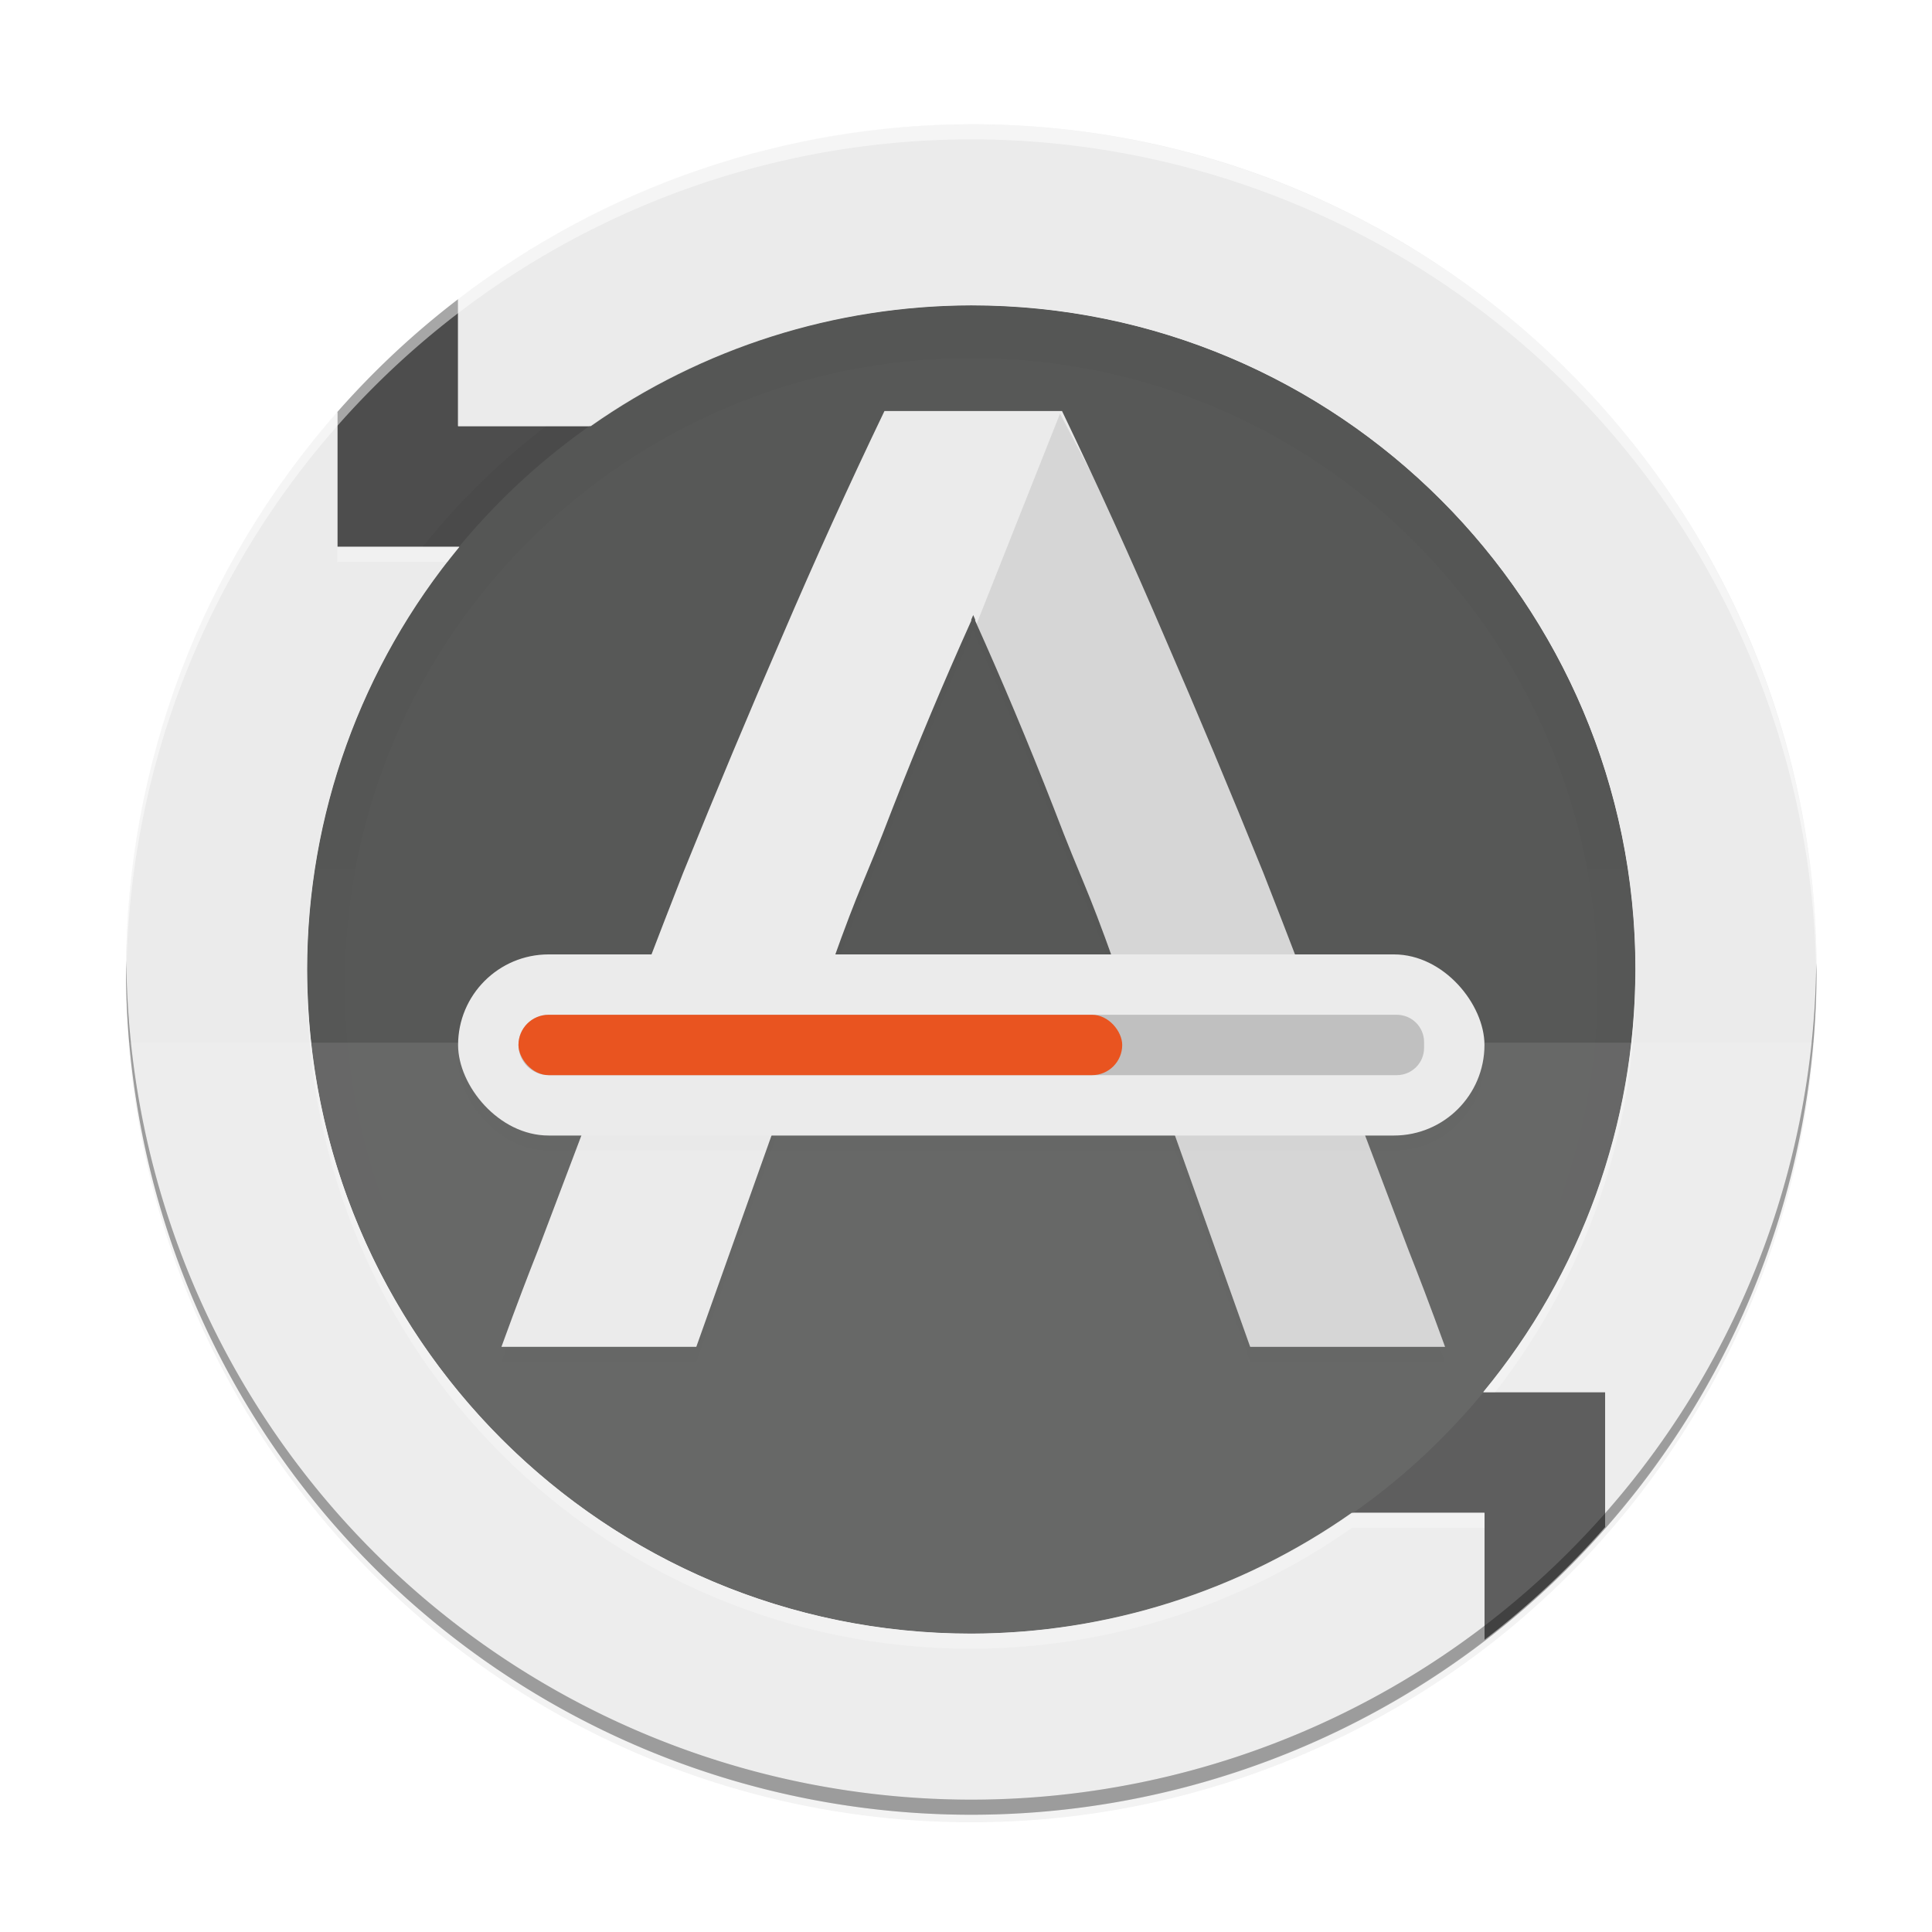 <?xml version="1.0" encoding="UTF-8" standalone="no"?>
<svg
   width="256"
   height="256"
   version="1.0"
   enable-background="new"
   id="svg56"
   sodipodi:docname="update-manager.svg"
   inkscape:version="1.1.2 (0a00cf5339, 2022-02-04)"
   xmlns:inkscape="http://www.inkscape.org/namespaces/inkscape"
   xmlns:sodipodi="http://sodipodi.sourceforge.net/DTD/sodipodi-0.dtd"
   xmlns:xlink="http://www.w3.org/1999/xlink"
   xmlns="http://www.w3.org/2000/svg"
   xmlns:svg="http://www.w3.org/2000/svg">
  <sodipodi:namedview
     id="namedview58"
     pagecolor="#ffffff"
     bordercolor="#666666"
     borderopacity="1.0"
     inkscape:pageshadow="2"
     inkscape:pageopacity="0.0"
     inkscape:pagecheckerboard="0"
     showgrid="false"
     inkscape:zoom="2.4804688"
     inkscape:cx="122.75906"
     inkscape:cy="128"
     inkscape:window-width="1920"
     inkscape:window-height="1030"
     inkscape:window-x="0"
     inkscape:window-y="24"
     inkscape:window-maximized="1"
     inkscape:current-layer="svg56" />
  <defs
     id="defs26">
    <filter
       id="a"
       x="-0.023"
       y="-0.025"
       width="1.046"
       height="1.05"
       color-interpolation-filters="sRGB">
      <feGaussianBlur
         stdDeviation="2.32"
         id="feGaussianBlur2" />
    </filter>
    <filter
       id="b"
       x="-0.012"
       y="-0.012"
       width="1.023"
       height="1.025"
       color-interpolation-filters="sRGB">
      <feGaussianBlur
         stdDeviation="1.16"
         id="feGaussianBlur5" />
    </filter>
    <linearGradient
       id="d"
       x1="296"
       x2="296"
       y1="-212"
       y2="236"
       gradientUnits="userSpaceOnUse">
      <stop
         offset="0"
         stop-color="#FFFEFE"
         id="stop8" />
      <stop
         offset=".125"
         stop-color="#FFFEFE"
         stop-opacity=".098"
         id="stop10" />
      <stop
         offset=".925"
         stop-opacity=".098"
         id="stop12" />
      <stop
         offset="1"
         stop-opacity=".498"
         id="stop14" />
    </linearGradient>
    <clipPath
       id="c">
      <path
         d="M361.938-212C507.235-212 528-191.287 528-46.125v116.25C528 215.286 507.235 236 361.937 236H214.063C68.766 236 48 215.286 48 70.125v-116.25C48-191.287 68.765-212 214.063-212z"
         fill="#9F4AC8"
         id="path17" />
    </clipPath>
    <filter
       id="e"
       x="-0.013"
       y="-0.013"
       width="1.026"
       height="1.026"
       color-interpolation-filters="sRGB">
      <feGaussianBlur
         stdDeviation=".673"
         id="feGaussianBlur20" />
    </filter>
    <filter
       id="f"
       x="-0.007"
       y="-0.04"
       width="1.014"
       height="1.08"
       color-interpolation-filters="sRGB">
      <feGaussianBlur
         stdDeviation=".4"
         id="feGaussianBlur23" />
    </filter>
    <filter
       inkscape:collect="always"
       style="color-interpolation-filters:sRGB"
       id="filter48967"
       x="-0.012"
       width="1.024"
       y="-0.012"
       height="1.024">
      <feGaussianBlur
         inkscape:collect="always"
         stdDeviation="1.12"
         id="feGaussianBlur48969" />
    </filter>
    <filter
       inkscape:collect="always"
       style="color-interpolation-filters:sRGB"
       id="filter48952"
       x="-0.048"
       width="1.096"
       y="-0.048"
       height="1.096">
      <feGaussianBlur
         inkscape:collect="always"
         stdDeviation="4.48"
         id="feGaussianBlur48954" />
    </filter>
    <linearGradient
       inkscape:collect="always"
       xlink:href="#linearGradient980"
       id="linearGradient982"
       x1="152"
       y1="124"
       x2="152"
       y2="236"
       gradientUnits="userSpaceOnUse"
       gradientTransform="translate(-23.301,-27.537)" />
    <linearGradient
       inkscape:collect="always"
       id="linearGradient980">
      <stop
         style="stop-color:#000000;stop-opacity:1;"
         offset="0"
         id="stop976" />
      <stop
         style="stop-color:#000000;stop-opacity:0;"
         offset="1"
         id="stop978" />
    </linearGradient>
    <filter
       inkscape:collect="always"
       style="color-interpolation-filters:sRGB"
       id="filter1003"
       x="-0.088"
       width="1.177"
       y="-0.088"
       height="1.177">
      <feGaussianBlur
         inkscape:collect="always"
         stdDeviation="4.4"
         id="feGaussianBlur1005" />
    </filter>
    <filter
       inkscape:collect="always"
       style="color-interpolation-filters:sRGB"
       id="filter1062-3"
       x="-0.013"
       width="1.026"
       y="-0.013"
       height="1.026">
      <feGaussianBlur
         inkscape:collect="always"
         stdDeviation="0.673"
         id="feGaussianBlur1064-6" />
    </filter>
    <filter
       inkscape:collect="always"
       style="color-interpolation-filters:sRGB"
       id="filter1066"
       x="-0.007"
       width="1.014"
       y="-0.04"
       height="1.08">
      <feGaussianBlur
         inkscape:collect="always"
         stdDeviation="0.4"
         id="feGaussianBlur1068" />
    </filter>
  </defs>
  <circle
     style="display:inline;opacity:0.1;fill:#000000;fill-opacity:1;stroke:none;stroke-width:1;stroke-linecap:round;stroke-linejoin:round;stroke-miterlimit:4;stroke-dasharray:none;stroke-opacity:1;filter:url(#filter48967);enable-background:new"
     id="path11042-4"
     r="112"
     cy="129.463"
     cx="128.699" />
  <circle
     style="display:inline;opacity:0.2;fill:#000000;fill-opacity:1;stroke:none;stroke-width:1;stroke-linecap:round;stroke-linejoin:round;stroke-miterlimit:4;stroke-dasharray:none;stroke-opacity:1;filter:url(#filter48952);enable-background:new"
     id="path11042-9"
     r="112"
     cy="129.463"
     cx="128.699" />
  <circle
     style="color:#000000;display:inline;overflow:visible;visibility:visible;fill:#5d5d5d;fill-opacity:1;fill-rule:nonzero;stroke:none;stroke-width:3.826;stroke-linecap:butt;stroke-linejoin:miter;stroke-miterlimit:4;stroke-dasharray:11.478, 11.478;stroke-dashoffset:0;stroke-opacity:1;marker:none;enable-background:accumulate"
     id="path4238"
     cx="128.699"
     cy="-128.463"
     transform="scale(1,-1)"
     r="88"
     clip-path="none" />
  <path
     style="display:inline;fill:#4d4d4d;fill-opacity:1;stroke:none;stroke-width:1;stroke-linecap:round;stroke-linejoin:round;stroke-miterlimit:4;stroke-dasharray:none;stroke-opacity:1;enable-background:new"
     d="m 121.99,16.701 a 112,112 0 0 0 -1.816,0.115 c 0.604,-0.047 1.211,-0.078 1.816,-0.115 z m -11.455,1.285 a 112,112 0 0 0 -2.373,0.441 c 0.791,-0.149 1.579,-0.309 2.373,-0.441 z m -10.068,2.172 a 112,112 0 0 0 -3.193,0.873 c 1.058,-0.312 2.126,-0.592 3.193,-0.873 z m -9.814,3.074 a 112,112 0 0 0 -5.189,2.029 c 1.712,-0.721 3.444,-1.394 5.189,-2.029 z m -10.182,4.264 a 112,112 0 0 0 -6.447,3.373 c 2.117,-1.191 4.263,-2.325 6.447,-3.373 z m -8.891,4.775 a 112,112 0 0 0 -7.053,4.562 c 2.297,-1.614 4.652,-3.131 7.053,-4.562 z m -7.406,4.816 A 112,112 0 0 0 40.281,59.938 c 1.415,-1.821 2.885,-3.605 4.418,-5.344 v 9.869 8 h 8 8.168 c -13.023,15.758 -20.154,35.557 -20.168,56 0,48.601 39.399,88 88,88 18.047,-0.038 35.646,-5.624 50.412,-16 h 17.588 v 16.818 c -1.143,0.878 -2.303,1.726 -3.475,2.557 a 112,112 0 0 0 23.893,-22.85 c -1.415,1.821 -2.885,3.605 -4.418,5.344 v -9.869 -8 h -8 -8.168 c 13.023,-15.758 20.154,-35.557 20.168,-56 0,-48.601 -39.399,-88 -88,-88 -18.047,0.038 -35.646,5.624 -50.412,16 H 60.699 V 39.645 c 1.143,-0.878 2.303,-1.726 3.475,-2.557 z m 136.592,5.648 c 0.057,0.048 0.113,0.095 0.17,0.143 a 112,112 0 0 0 -0.17,-0.143 z m 8.16,7.586 c 0.07,0.072 0.139,0.143 0.209,0.215 a 112,112 0 0 0 -0.209,-0.215 z m 7.467,8.475 c 0.021,0.027 0.043,0.053 0.064,0.08 a 112,112 0 0 0 -0.064,-0.08 z M 38.881,61.778 a 112,112 0 0 0 -4.443,6.42 c 1.403,-2.187 2.885,-4.328 4.443,-6.42 z m -6.822,10.301 a 112,112 0 0 0 -2.801,5.072 c 0.888,-1.714 1.824,-3.404 2.801,-5.072 z m -5.512,10.686 a 112,112 0 0 0 -1.66,3.877 c 0.528,-1.303 1.084,-2.594 1.66,-3.877 z m -4.309,11.131 a 112,112 0 0 0 -0.91,2.936 c 0.291,-0.982 0.592,-1.962 0.91,-2.936 z m -3.031,11.24 a 112,112 0 0 0 -0.43,2.094 c 0.137,-0.7 0.28,-1.397 0.43,-2.094 z m -1.855,11.523 a 112,112 0 0 0 -0.121,1.166 c 0.038,-0.389 0.079,-0.777 0.121,-1.166 z m 223.064,3.863 c 0.001,0.02 0.002,0.04 0.004,0.06 a 112,112 0 0 0 -0.004,-0.06 z M 16.978,136.344 a 112,112 0 0 0 0.004,0.06 c -0.001,-0.02 -0.002,-0.04 -0.004,-0.06 z m 223.189,2.758 c -0.038,0.389 -0.079,0.777 -0.121,1.166 a 112,112 0 0 0 0.121,-1.166 z m -1.549,10.602 c -0.135,0.694 -0.275,1.386 -0.424,2.076 a 112,112 0 0 0 0.424,-2.076 z m -2.549,10.395 c -0.291,0.982 -0.592,1.961 -0.91,2.934 a 112,112 0 0 0 0.91,-2.934 z m -3.559,10.188 c -0.528,1.303 -1.084,2.594 -1.66,3.877 a 112,112 0 0 0 1.66,-3.877 z m -4.371,9.49 c -0.888,1.714 -1.824,3.404 -2.801,5.072 a 112,112 0 0 0 2.801,-5.072 z m -5.18,8.953 c -1.403,2.187 -2.885,4.328 -4.443,6.42 a 112,112 0 0 0 4.443,-6.42 z m -182.02,9.32 a 112,112 0 0 0 0.065,0.08 c -0.021,-0.027 -0.043,-0.053 -0.065,-0.08 z m 7.322,8.34 a 112,112 0 0 0 0.209,0.215 c -0.07,-0.071 -0.139,-0.143 -0.209,-0.215 z m 8.199,7.658 a 112,112 0 0 0 0.17,0.143 c -0.057,-0.048 -0.113,-0.095 -0.17,-0.143 z m 136.408,6.045 c -2.297,1.614 -4.652,3.131 -7.053,4.562 a 112,112 0 0 0 7.053,-4.562 z m -9.496,5.965 c -2.117,1.191 -4.263,2.325 -6.447,3.373 a 112,112 0 0 0 6.447,-3.373 z m -11.439,5.607 c -1.712,0.721 -3.444,1.394 -5.189,2.029 a 112,112 0 0 0 5.189,-2.029 z m -11.811,4.23 c -1.058,0.312 -2.126,0.592 -3.193,0.873 a 112,112 0 0 0 3.193,-0.873 z m -10.889,2.604 c -0.791,0.149 -1.579,0.309 -2.373,0.441 a 112,112 0 0 0 2.373,-0.441 z m -12.012,1.611 c -0.604,0.047 -1.211,0.078 -1.816,0.115 a 112,112 0 0 0 1.816,-0.115 z"
     id="path11042"
     clip-path="none"
     inkscape:connector-curvature="0" />
  <path
     style="color:#000000;display:inline;overflow:visible;visibility:visible;opacity:0.2;fill:none;fill-opacity:1;fill-rule:nonzero;stroke:url(#linearGradient982);stroke-width:10;stroke-linecap:butt;stroke-linejoin:round;stroke-miterlimit:4;stroke-dasharray:none;stroke-dashoffset:0;stroke-opacity:1;marker:none;filter:url(#filter1003);enable-background:accumulate"
     d="m 128.699,42.463 c -48.601,0 -88,39.399 -88,88 0,48.601 39.399,88 88,88 48.601,0 88,-39.399 88,-88 0,-48.601 -39.399,-88 -88,-88 z"
     id="path962"
     clip-path="none"
     inkscape:connector-curvature="0"
     sodipodi:nodetypes="sssss" />
  <path
     style="display:inline;fill:#ebebeb;fill-opacity:1;stroke:none;stroke-width:1;stroke-linecap:round;stroke-linejoin:round;stroke-miterlimit:4;stroke-dasharray:none;stroke-opacity:1;enable-background:new"
     d="m 128.699,16.463 c -24.597,0.051 -48.494,8.197 -68,23.182 v 16.818 h 17.588 c 14.766,-10.376 32.365,-15.962 50.412,-16 48.601,0 88,39.399 88,88 -0.014,20.443 -7.145,40.242 -20.168,56 h 8.168 8 v 8 9.869 c 17.996,-20.405 27.948,-46.663 28,-73.869 0,-61.856 -50.144,-112 -112,-112 z m -84,38.131 c -17.996,20.405 -27.948,46.663 -28,73.869 0,61.856 50.144,112 112,112 24.597,-0.051 48.494,-8.197 68,-23.182 v -16.818 h -17.588 c -14.766,10.376 -32.365,15.962 -50.412,16 -48.601,0 -88,-39.399 -88,-88 0.014,-20.443 7.145,-40.242 20.168,-56 h -8.168 -8 v -8 z"
     id="path11042-9-8"
     inkscape:connector-curvature="0"
     sodipodi:nodetypes="cccccccccccccccccccccccccc"
     clip-path="none" />
  <path
     style="display:inline;opacity:0.3;fill:#ffffff;fill-opacity:1;stroke:none;stroke-width:1;stroke-linecap:round;stroke-linejoin:round;stroke-miterlimit:4;stroke-dasharray:none;stroke-opacity:1;enable-background:new"
     d="M 128.699,16.463 A 112,112 0 0 0 16.699,128.463 a 112,112 0 0 0 0.041,1.17 112,112 0 0 1 111.959,-111.17 112,112 0 0 1 111.959,110.83 112,112 0 0 0 0.041,-0.83 112,112 0 0 0 -112,-112 z"
     id="path11042-1-6"
     inkscape:connector-curvature="0"
     clip-path="none" />
  <path
     inkscape:connector-curvature="0"
     style="display:inline;opacity:0.2;fill:#000000;fill-opacity:1;stroke:none;stroke-width:1;stroke-linecap:round;stroke-linejoin:round;stroke-miterlimit:4;stroke-dasharray:none;stroke-opacity:1;enable-background:new"
     d="m 128.699,240.463 a 112,112 0 0 1 -112,-112 112,112 0 0 1 0.041,-1.17 112,112 0 0 0 111.959,111.17 112,112 0 0 0 111.959,-110.83 112,112 0 0 1 0.041,0.83 112,112 0 0 1 -112,112 z"
     id="path11042-1-7-2"
     clip-path="none" />
  <circle
     style="display:inline;opacity:0.1;vector-effect:none;fill:#babeb4;fill-opacity:1;stroke:none;stroke-width:4;stroke-linecap:butt;stroke-linejoin:round;stroke-miterlimit:4;stroke-dasharray:none;stroke-dashoffset:6.6;stroke-opacity:1;enable-background:new"
     id="path5664"
     cx="128.699"
     cy="128.463"
     r="88" />
  <path
     style="display:inline;opacity:0.3;fill:#ffffff;fill-opacity:1;stroke:none;stroke-width:1;stroke-linecap:round;stroke-linejoin:round;stroke-miterlimit:4;stroke-dasharray:none;stroke-opacity:1;enable-background:new"
     d="m 216.683,129.192 c -0.181,20.184 -7.284,39.702 -20.152,55.271 h 1.58 c 12.009,-15.418 18.574,-34.408 18.588,-54 0,-0.425 -0.01,-0.848 -0.016,-1.271 z"
     id="path19624"
     inkscape:connector-curvature="0"
     clip-path="none" />
  <path
     style="display:inline;opacity:0.3;fill:#ffffff;fill-opacity:1;stroke:none;stroke-width:1;stroke-linecap:round;stroke-linejoin:round;stroke-miterlimit:4;stroke-dasharray:none;stroke-opacity:1;enable-background:new"
     d="m 40.714,129.735 c -0.002,0.243 -0.015,0.485 -0.016,0.729 0,48.601 39.399,88 88,88 18.047,-0.038 35.646,-5.624 50.412,-16 h 17.588 v -2 h -17.588 c -14.766,10.376 -32.365,15.962 -50.412,16 -48.176,0 -87.304,-38.714 -87.984,-86.729 z"
     id="path11042-9-8-9"
     inkscape:connector-curvature="0"
     clip-path="none" />
  <path
     style="display:inline;opacity:0.1;fill:#ffffff;fill-opacity:1;stroke:none;stroke-width:10.667;stroke-linecap:round;stroke-linejoin:round;stroke-miterlimit:4;stroke-dasharray:none;stroke-opacity:1;enable-background:new"
     d="m 16.699,138.159 c 5.287,57.911 53.825,102.257 111.978,102.304 58.169,-0.024 106.734,-44.376 112.022,-102.304 z"
     id="rect12119"
     inkscape:connector-curvature="0"
     sodipodi:nodetypes="cccc"
     clip-path="none" />
  <path
     style="font-style:normal;font-variant:normal;font-weight:300;font-stretch:normal;font-size:196.248px;line-height:1000%;font-family:Ubuntu;-inkscape-font-specification:'Ubuntu Light';letter-spacing:0px;word-spacing:0px;display:inline;opacity:0.1;fill:#000000;fill-opacity:1;stroke:none;stroke-width:4.906px;stroke-linecap:butt;stroke-linejoin:miter;stroke-opacity:1;filter:url(#filter1062-3);enable-background:new"
     d="m 117.195,56.463 c -4.71,9.812 -9.224,19.756 -13.541,29.83 -4.317,9.943 -8.702,20.41 -13.15,31.4 -1.665,4.238 -3.367,8.659 -5.07,13.092 -1.05,2.398 -2.23,5.268 -4.078,10.232 -3.097,8.23 -6.632,17.552 -10.088,26.68 -1.259,3.185 -2.64,6.754 -4.826,12.766 h 14.719 11.102 l 12.363,-34.736 24.332,-1.059 24.334,1.059 12.363,34.736 h 11.102 14.719 c -2.186,-6.012 -3.567,-9.581 -4.826,-12.766 -3.456,-9.127 -6.991,-18.45 -10.088,-26.68 -1.848,-4.964 -3.028,-7.835 -4.078,-10.232 -1.704,-4.432 -3.405,-8.854 -5.07,-13.092 -4.448,-10.99 -8.833,-21.457 -13.15,-31.4 -4.317,-10.074 -8.831,-20.018 -13.541,-29.83 h -0.391 -11.113 -0.518 -11.113 z m 11.762,27.037 c 0.086,0.2 0.174,0.396 0.26,0.596 v 0.152 c 3.593,7.983 7.067,16.244 10.41,24.811 4.056,10.597 4.112,9.586 8.168,20.969 l -18.838,0.68 -18.836,-0.68 c 4.056,-11.382 4.112,-10.371 8.168,-20.969 3.343,-8.566 6.817,-16.828 10.41,-24.811 v -0.152 c 0.085,-0.2 0.172,-0.396 0.258,-0.596 z"
     id="path1052-7"
     inkscape:connector-curvature="0"
     clip-path="none" />
  <path
     style="font-style:normal;font-variant:normal;font-weight:300;font-stretch:normal;font-size:196.248px;line-height:1000%;font-family:Ubuntu;-inkscape-font-specification:'Ubuntu Light';letter-spacing:0px;word-spacing:0px;display:inline;fill:#ebebeb;fill-opacity:1;stroke:none;stroke-width:4.906px;stroke-linecap:butt;stroke-linejoin:miter;stroke-opacity:1;enable-background:new"
     d="m 117.195,54.463 c -4.71,9.812 -9.224,19.756 -13.541,29.83 -4.317,9.943 -8.702,20.41 -13.15,31.4 -1.665,4.238 -3.367,8.659 -5.07,13.092 -1.05,2.398 -2.23,5.268 -4.078,10.232 -3.097,8.23 -6.632,17.552 -10.088,26.68 -1.259,3.185 -2.64,6.754 -4.826,12.766 h 14.719 11.102 l 12.363,-34.736 24.332,-1.059 24.334,1.059 12.363,34.736 h 11.102 14.719 c -2.186,-6.012 -3.567,-9.581 -4.826,-12.766 -3.456,-9.127 -6.991,-18.45 -10.088,-26.68 -1.848,-4.964 -3.028,-7.835 -4.078,-10.232 -1.704,-4.432 -3.405,-8.854 -5.07,-13.092 -4.448,-10.99 -8.833,-21.457 -13.15,-31.4 -4.317,-10.074 -8.831,-20.018 -13.541,-29.83 h -0.391 -11.113 -0.518 -11.113 z m 11.762,27.037 c 0.086,0.2 0.174,0.396 0.26,0.596 v 0.152 c 3.593,7.983 7.067,16.244 10.41,24.811 4.056,10.597 4.112,9.586 8.168,20.969 l -18.838,0.68 -18.836,-0.68 c 4.056,-11.382 4.112,-10.371 8.168,-20.969 3.343,-8.566 6.817,-16.828 10.41,-24.811 v -0.152 c 0.085,-0.2 0.172,-0.396 0.258,-0.596 z"
     id="text954-5"
     inkscape:connector-curvature="0"
     clip-path="none" />
  <rect
     ry="12"
     y="128.463"
     x="60.699"
     height="24"
     width="136"
     id="rect1040"
     style="color:#000000;display:inline;overflow:visible;visibility:visible;opacity:0.1;fill:#000000;fill-opacity:1;fill-rule:nonzero;stroke:none;stroke-width:2;stroke-linecap:butt;stroke-linejoin:miter;stroke-miterlimit:4;stroke-dasharray:2, 2;stroke-dashoffset:0;stroke-opacity:1;marker:none;filter:url(#filter1066);enable-background:accumulate"
     rx="12"
     clip-path="none" />
  <path
     style="font-style:normal;font-variant:normal;font-weight:300;font-stretch:normal;font-size:196.248px;line-height:1000%;font-family:Ubuntu;-inkscape-font-specification:'Ubuntu Light';letter-spacing:0px;word-spacing:0px;display:inline;opacity:0.1;fill:#161616;fill-opacity:1;stroke:none;stroke-width:4.906px;stroke-linecap:butt;stroke-linejoin:miter;stroke-opacity:1;enable-background:new"
     d="m 140.457,54.813 -11.051,27.865 c 3.525,7.85 6.937,15.967 10.221,24.381 4.056,10.597 4.112,9.586 8.168,20.969 l -6.354,0.229 4.406,15.146 7.443,0.324 12.363,34.736 h 11.102 14.719 c -2.186,-6.012 -3.567,-9.581 -4.826,-12.766 -3.456,-9.127 -6.991,-18.45 -10.088,-26.68 -1.848,-4.964 -3.028,-7.835 -4.078,-10.232 -1.704,-4.432 -3.405,-8.854 -5.07,-13.092 -4.448,-10.99 -8.833,-21.457 -13.15,-31.4 -3.113,-7.264 -6.331,-14.456 -9.648,-21.584 z"
     id="path1693"
     inkscape:connector-curvature="0"
     clip-path="none" />
  <rect
     rx="12"
     style="color:#000000;display:inline;overflow:visible;visibility:visible;fill:#ebebeb;fill-opacity:1;fill-rule:nonzero;stroke:none;stroke-width:2;stroke-linecap:butt;stroke-linejoin:miter;stroke-miterlimit:4;stroke-dasharray:2, 2;stroke-dashoffset:0;stroke-opacity:1;marker:none;enable-background:accumulate"
     id="rect4270"
     width="136"
     height="24"
     x="60.699"
     y="126.463"
     ry="12"
     clip-path="none" />
  <path
     style="color:#000000;display:inline;overflow:visible;visibility:visible;opacity:0.2;fill:#161616;fill-opacity:1;fill-rule:nonzero;stroke:none;stroke-width:2;stroke-linecap:butt;stroke-linejoin:miter;stroke-miterlimit:4;stroke-dasharray:2, 2;stroke-dashoffset:0;stroke-opacity:1;marker:none;enable-background:accumulate"
     d="m 72.699,134.463 c -2.216,0 -4,1.784 -4,4 0,2.216 1.784,4 4,4 h 39.625 32.375 40.375 c 2.008,0 3.625,-1.617 3.625,-3.625 v -0.75 c 0,-2.008 -1.617,-3.625 -3.625,-3.625 h -40.375 -32.375 z"
     id="rect4272"
     inkscape:connector-curvature="0"
     clip-path="none" />
  <rect
     style="color:#000000;display:inline;overflow:visible;visibility:visible;fill:#e95420;fill-opacity:1;fill-rule:nonzero;stroke:none;stroke-width:2;stroke-linecap:butt;stroke-linejoin:miter;stroke-miterlimit:4;stroke-dasharray:2, 2;stroke-dashoffset:0;stroke-opacity:1;marker:none;enable-background:accumulate"
     id="rect4301"
     width="80"
     height="8"
     x="68.699"
     y="134.463"
     ry="4"
     rx="4"
     clip-path="none" />
  <path
     style="display:inline;opacity:0.3;fill:#ffffff;fill-opacity:1;stroke:none;stroke-width:1;stroke-linecap:round;stroke-linejoin:round;stroke-miterlimit:4;stroke-dasharray:none;stroke-opacity:1;enable-background:new"
     d="m 44.699,72.463 v 2 h 8 6.588 c 0.522,-0.67 1.038,-1.344 1.58,-2 h -8.168 z"
     id="path19626"
     inkscape:connector-curvature="0"
     clip-path="none" />
  <path
     inkscape:connector-curvature="0"
     style="display:inline;opacity:0.2;fill:#000000;fill-opacity:1;stroke:none;stroke-width:1;stroke-linecap:round;stroke-linejoin:round;stroke-miterlimit:4;stroke-dasharray:none;stroke-opacity:1;enable-background:new"
     d="m 128.699,240.463 a 112,112 0 0 1 -112,-112 112,112 0 0 1 0.041,-1.17 112,112 0 0 0 111.959,111.17 112,112 0 0 0 111.959,-110.83 112,112 0 0 1 0.041,0.83 112,112 0 0 1 -112,112 z"
     id="path11042-1-7" />
  <path
     style="display:inline;opacity:0.3;fill:#ffffff;fill-opacity:1;stroke:none;stroke-width:1;stroke-linecap:round;stroke-linejoin:round;stroke-miterlimit:4;stroke-dasharray:none;stroke-opacity:1;enable-background:new"
     d="M 128.699,16.463 A 112,112 0 0 0 16.699,128.463 a 112,112 0 0 0 0.041,1.17 112,112 0 0 1 111.959,-111.17 112,112 0 0 1 111.959,110.83 112,112 0 0 0 0.041,-0.83 112,112 0 0 0 -112,-112 z"
     id="path11042-1"
     inkscape:connector-curvature="0" />
</svg>

